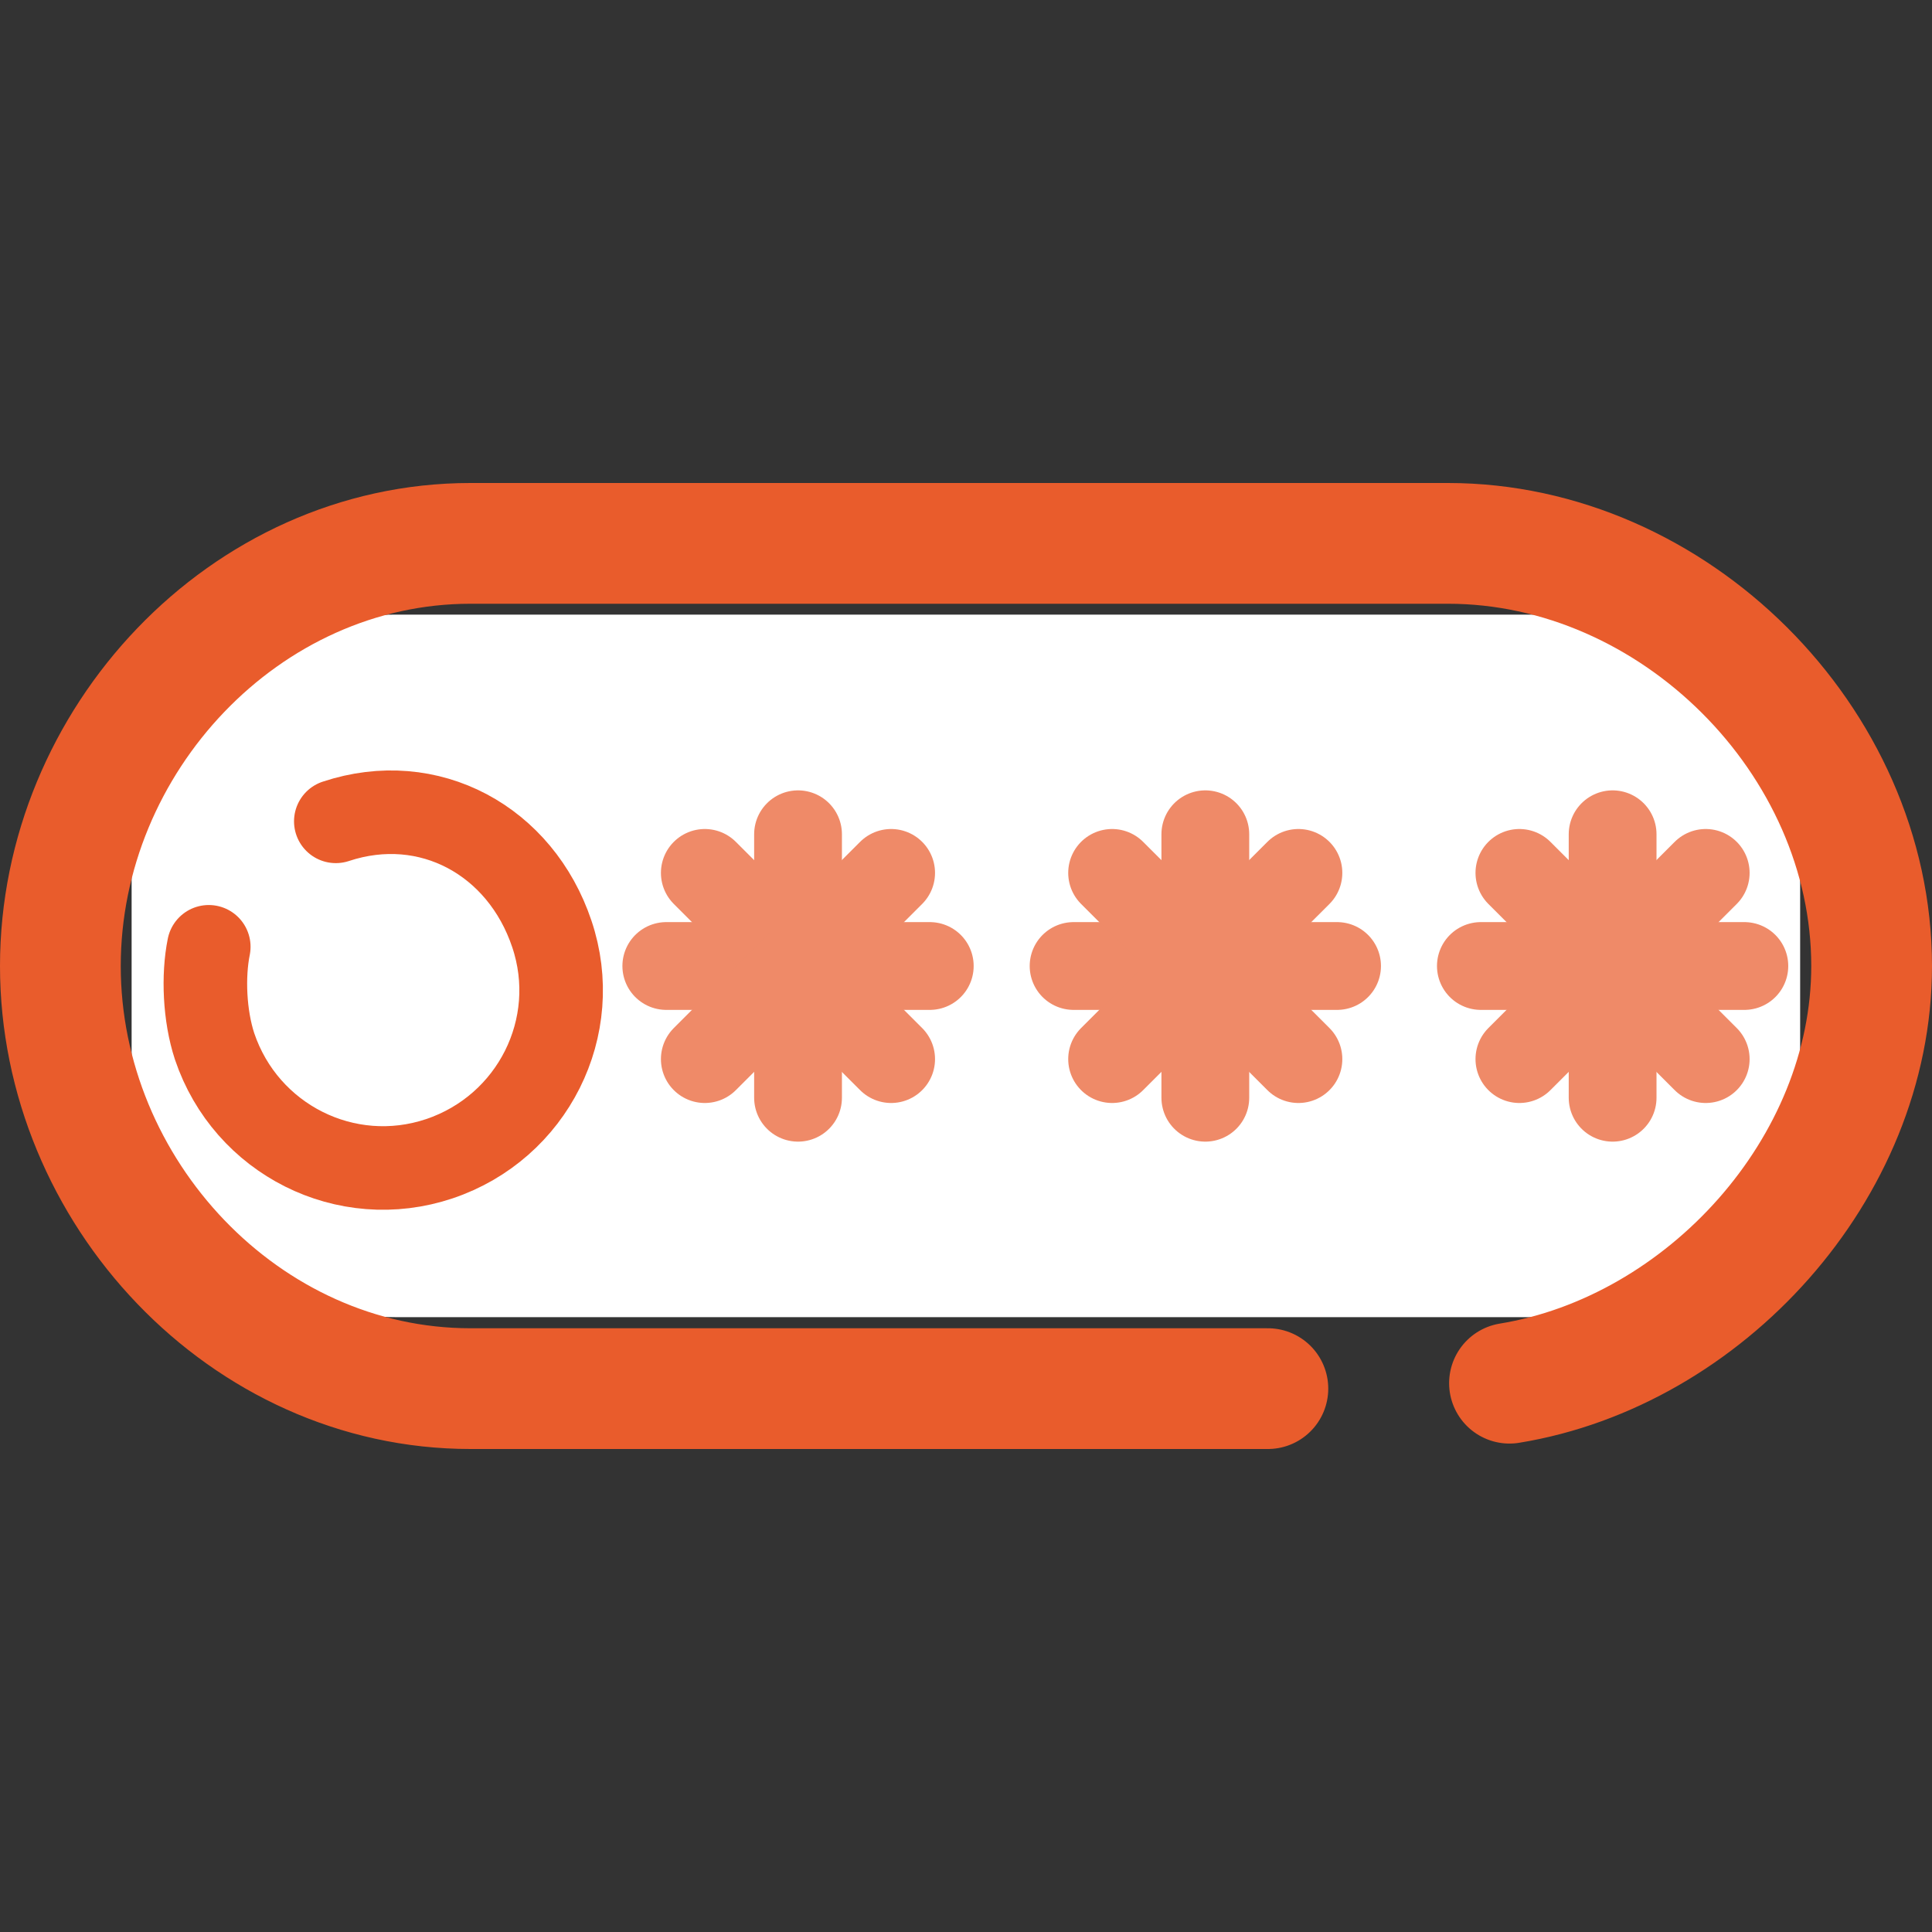 <svg xmlns="http://www.w3.org/2000/svg" width="16" height="16" version="1.1">
 <rect width="100%" height="100%" fill="#333333" stroke="none"/>
 <g transform="translate(0,-496)">
  <rect style="fill:none" width="582" height="402" x="-1" y="-1"/>
 </g>
 <rect style="fill:#ffffff" width="13.818" height="5.818" x="1.09" y="5.09" rx="2.182" ry="2.182"/>
 <path stroke-miterlimit="10" style="fill:none;stroke:#e95c2c;stroke-linecap:round;stroke-linejoin:round;stroke-miterlimit:10" class="st0" d="M 10.5,11.5 H 3.896 C 2.027,11.5 0.5,9.868 0.5,8 V 8 C 0.5,6.132 2.027,4.5 3.896,4.5 H 11.992 C 13.86,4.5 15.5,6.132 15.5,8 v 0 c 0,1.681 -1.387,3.192 -2.999,3.455"/>
 <path stroke-miterlimit="10" style="fill:none;stroke:#e95c2c;stroke-width:0.692;stroke-linecap:round;stroke-linejoin:round;stroke-miterlimit:10" class="st0" d="M 2.781,6.802 C 3.553,6.546 4.311,6.962 4.57,7.734 4.83,8.505 4.411,9.336 3.639,9.596 2.867,9.855 2.037,9.437 1.777,8.665 1.694,8.412 1.68,8.083 1.729,7.841"/>
 <path style="fill:none;stroke:#ef8a68;stroke-width:0.727;stroke-linecap:round" d="M 6.609,6.909 V 9.091"/>
 <path style="fill:none;stroke:#ef8a68;stroke-width:0.727;stroke-linecap:round" d="M 7.7,8 H 5.518"/>
 <path style="fill:none;stroke:#ef8a68;stroke-width:0.727;stroke-linecap:round" d="M 7.38,8.771 5.837,7.229"/>
 <path style="fill:none;stroke:#ef8a68;stroke-width:0.727;stroke-linecap:round" d="M 5.837,8.771 7.38,7.229"/>
 <path style="fill:none;stroke:#ef8a68;stroke-width:0.727;stroke-linecap:round" d="M 9.982,6.909 V 9.091"/>
 <path style="fill:none;stroke:#ef8a68;stroke-width:0.727;stroke-linecap:round" d="M 11.073,8 H 8.891"/>
 <path style="fill:none;stroke:#ef8a68;stroke-width:0.727;stroke-linecap:round" d="M 10.753,8.771 9.21,7.229"/>
 <path style="fill:none;stroke:#ef8a68;stroke-width:0.727;stroke-linecap:round" d="M 9.21,8.771 10.753,7.229"/>
 <path style="fill:none;stroke:#ef8a68;stroke-width:0.727;stroke-linecap:round" d="M 13.355,6.909 V 9.091"/>
 <path style="fill:none;stroke:#ef8a68;stroke-width:0.727;stroke-linecap:round" d="M 14.446,8 H 12.264"/>
 <path style="fill:none;stroke:#ef8a68;stroke-width:0.727;stroke-linecap:round" d="M 14.126,8.771 12.583,7.229"/>
 <path style="fill:none;stroke:#ef8a68;stroke-width:0.727;stroke-linecap:round" d="M 12.583,8.771 14.126,7.229"/>
</svg>
